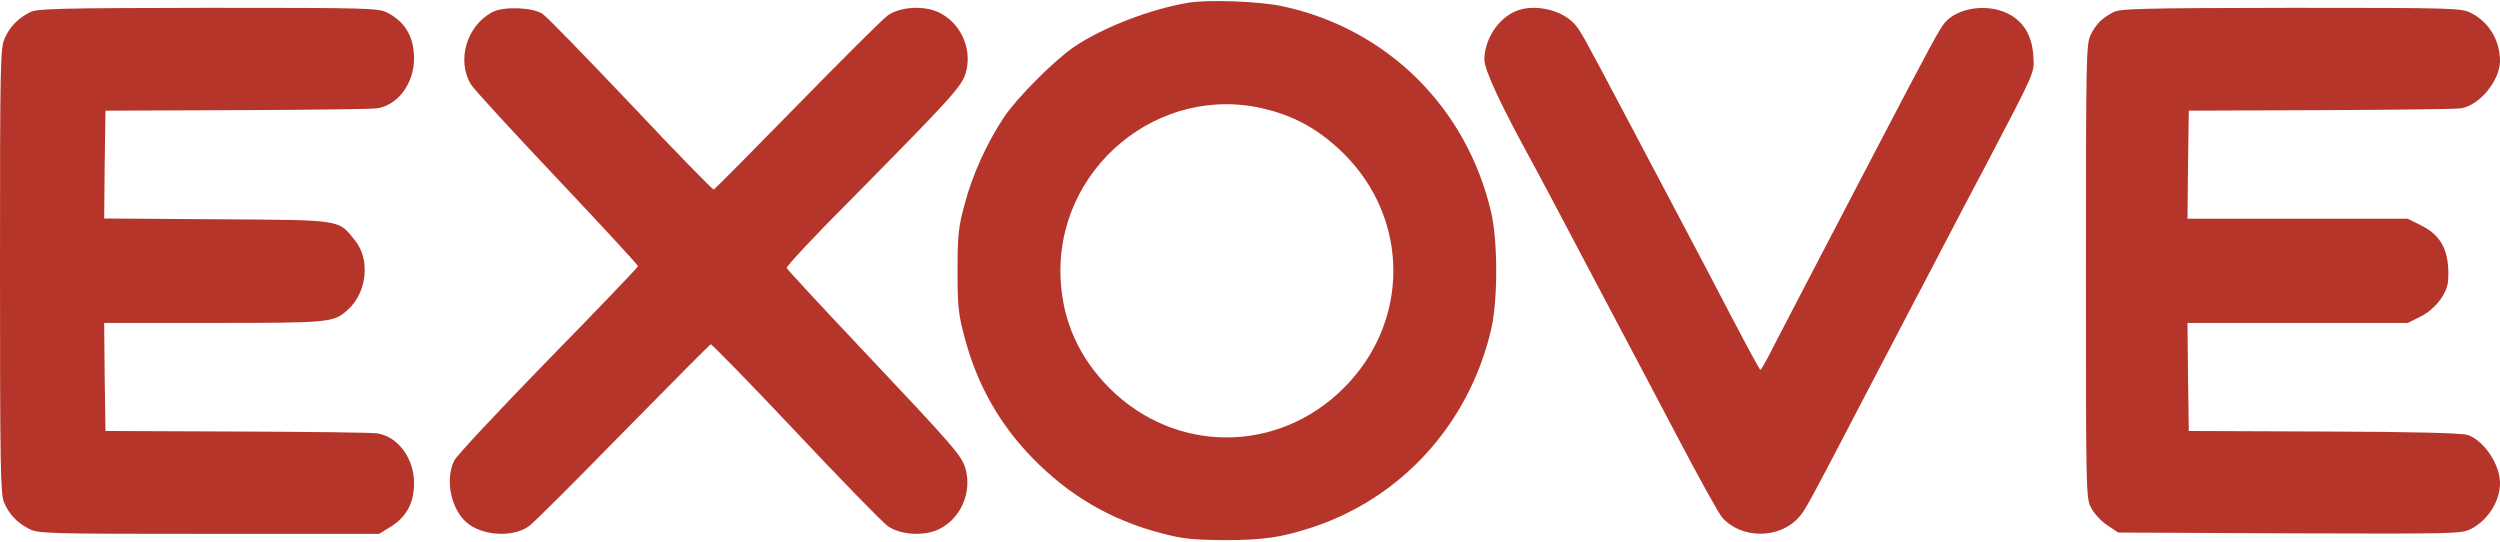<?xml version="1.0" encoding="UTF-8"?>
<svg width="960px" height="208px" viewBox="0 0 960 208" version="1.1" xmlns="http://www.w3.org/2000/svg" xmlns:xlink="http://www.w3.org/1999/xlink">
    <!-- Generator: Sketch 42 (36781) - http://www.bohemiancoding.com/sketch -->
    <title>Group</title>
    <desc>Created with Sketch.</desc>
    <defs></defs>
    <g id="Page-1" stroke="none" stroke-width="1" fill="none" fill-rule="evenodd">
        <g id="Group" transform="translate(480, 103.9) scale(-1, 1) rotate(-180) translate(-480, -103.9) translate(0, 0.4)" fill-rule="nonzero" fill="#B6352B">
            <path d="M456.6,206.4 C441.9,204 423.5,196.9 412.3,189.3 C404.6,184 390.6,169.9 385.6,162.5 C378.9,152.4 373.4,140.3 370.4,128.9 C368,120.1 367.7,117 367.7,103.4 C367.7,89.8 368,86.7 370.4,77.9 C375.1,59.9 383.8,44.5 396.4,31.6 C410.4,17.2 426.4,7.8 445.7,2.7 C454,0.5 457.7,0.1 470,0 C484.8,0 491.3,0.9 503,4.6 C538,15.8 564.1,44.5 572.6,80.9 C575.2,92 575.2,114.8 572.6,125.9 C563.2,166.2 532.6,196.4 492.5,205 C483.8,206.9 464.4,207.6 456.6,206.4 Z M486.4,165.4 C498,162.5 507.2,157.1 516,148.4 C541.4,123.2 541.4,83.7 516,58.4 C490.7,33.1 451.3,33.1 426,58.4 C414.4,70.1 408.2,83.8 407.3,99.8 C404.9,142.6 445.2,176 486.4,165.4 Z" id="Shape"></path>
            <path d="M11.5,202.7 C6.9,200.3 3.9,197.3 1.9,192.9 C0.1,189.1 0,184.4 0,103.6 C0,28.9 0.2,17.9 1.5,14.6 C3.5,9.9 6.5,6.7 11.2,4.3 C14.7,2.5 18,2.4 80.3,2.4 L145.6,2.4 L150.3,5.3 C156.2,9.1 159,14.4 159,21.9 C159,31.4 152.8,39.8 144.8,41 C143,41.3 118.8,41.6 91,41.7 L40.5,41.9 L40.2,62.6 L40,83.4 L82,83.4 C127.2,83.4 128.3,83.5 133.8,88.7 C141,95.3 142.2,107.9 136.3,115.1 C129.8,123.2 131.8,122.9 83.2,123.2 L40,123.5 L40.2,144.2 L40.5,164.9 L91,165.1 C118.8,165.2 143,165.5 144.8,165.8 C152.8,167 159,175.4 159,184.9 C159,193.2 155.6,199 148.8,202.5 C145.3,204.3 141.9,204.4 79.8,204.4 C22.2,204.3 14.1,204.1 11.5,202.7 Z" id="Shape"></path>
            <path d="M189.2,202.8 C179.2,197.7 175.2,184.1 180.9,174.9 C181.9,173.2 196.7,157.1 213.9,138.9 C231,120.8 245,105.6 245,105.2 C245,104.8 229.5,88.6 210.5,69.2 C191.6,49.8 175.3,32.4 174.4,30.5 C171.2,23.8 172.7,13.9 177.9,8 C183.3,1.8 196.5,0.5 203.2,5.4 C205.1,6.8 221.3,23 239.3,41.4 C257.4,59.8 272.5,75 272.9,75.2 C273.3,75.3 288.1,60.2 305.6,41.6 C323.1,23 339,6.7 340.9,5.4 C345.7,1.9 355.2,1.4 360.8,4.3 C368.9,8.4 373.1,18 370.9,26.9 C369.5,32.3 367.3,34.8 330.5,73.8 C315.1,90.1 302.3,103.9 302.1,104.5 C301.9,105.1 312.5,116.5 325.7,129.7 C366.2,170.7 369.4,174.3 370.9,179.6 C373.4,188.5 369.1,198.3 360.8,202.5 C355.1,205.4 345.6,204.9 340.8,201.4 C338.9,200 323.3,184.5 306.1,166.9 C288.9,149.3 274.5,134.8 274.1,134.6 C273.7,134.5 259.3,149.2 242.2,167.4 C225,185.5 209.8,201.2 208.3,202.1 C204.5,204.6 193.5,205 189.2,202.8 Z" id="Shape"></path>
            <path d="M581.8,203 C575.1,200.1 570.1,192.2 570,184.6 C570,180.5 576.1,167.4 589,143.9 C590.5,141.2 598.4,126.3 606.5,110.9 C614.6,95.5 622.9,79.8 625,75.9 C627,72.1 635.6,55.9 644,39.9 C652.4,23.9 660.2,9.8 661.4,8.6 C668.7,0.4 683.2,0.4 690.6,8.6 C693.1,11.2 694,12.9 718.5,59.9 C728.3,78.6 738.7,98.6 741.8,104.4 C751.2,122.5 757.6,134.6 762.8,144.4 C781.9,180.9 781.2,179.2 780.8,186 C780.3,193.8 777,199.3 770.8,202.3 C762.9,206.1 751.8,204.4 746.9,198.8 C744.7,196.2 742,191.2 720.4,149.9 C710.1,130.1 698.1,107.2 693.8,98.9 C689.5,90.7 683.8,79.7 681.2,74.7 C678.7,69.6 676.3,65.4 676,65.4 C675.7,65.4 671,74.1 665.5,84.6 C660,95.2 651.1,112.1 645.7,122.3 C640.3,132.5 631.1,149.9 625.3,160.9 C607.5,194.6 606.8,195.8 604.6,198.2 C599.6,203.8 588.7,206.1 581.8,203 Z" id="Shape"></path>
            <path d="M811.5,202.7 C807.1,200.4 805,198.3 802.9,194.2 C801.1,190.6 801,186.9 801,103.4 C801,18 801,16.2 803,12.4 C804.1,10.2 806.9,7.2 809.2,5.7 L813.4,2.9 L879.2,2.6 C943.1,2.4 945.1,2.4 948.9,4.3 C955.4,7.7 960,14.9 960,21.9 C960,29.1 953.8,38.3 947.5,40.4 C945.3,41.1 927.1,41.6 892.3,41.7 L840.5,41.9 L840.2,62.6 L840,83.4 L882.3,83.4 L924.6,83.4 L929.6,85.9 C935.2,88.7 939.9,94.9 940.1,99.9 C940.7,110.8 937.6,116.9 929.8,120.8 L924.6,123.4 L882.3,123.4 L840,123.4 L840.2,144.2 L840.5,164.9 L891,165.1 C918.8,165.2 943.1,165.5 945,165.8 C952.1,166.9 959.9,176.4 960,183.9 C960,191.9 955.8,198.9 948.9,202.4 C945.2,204.3 942.7,204.4 879.8,204.4 C822.2,204.3 814.1,204.1 811.5,202.7 Z" id="Shape"></path>
        </g>
    </g>
</svg>